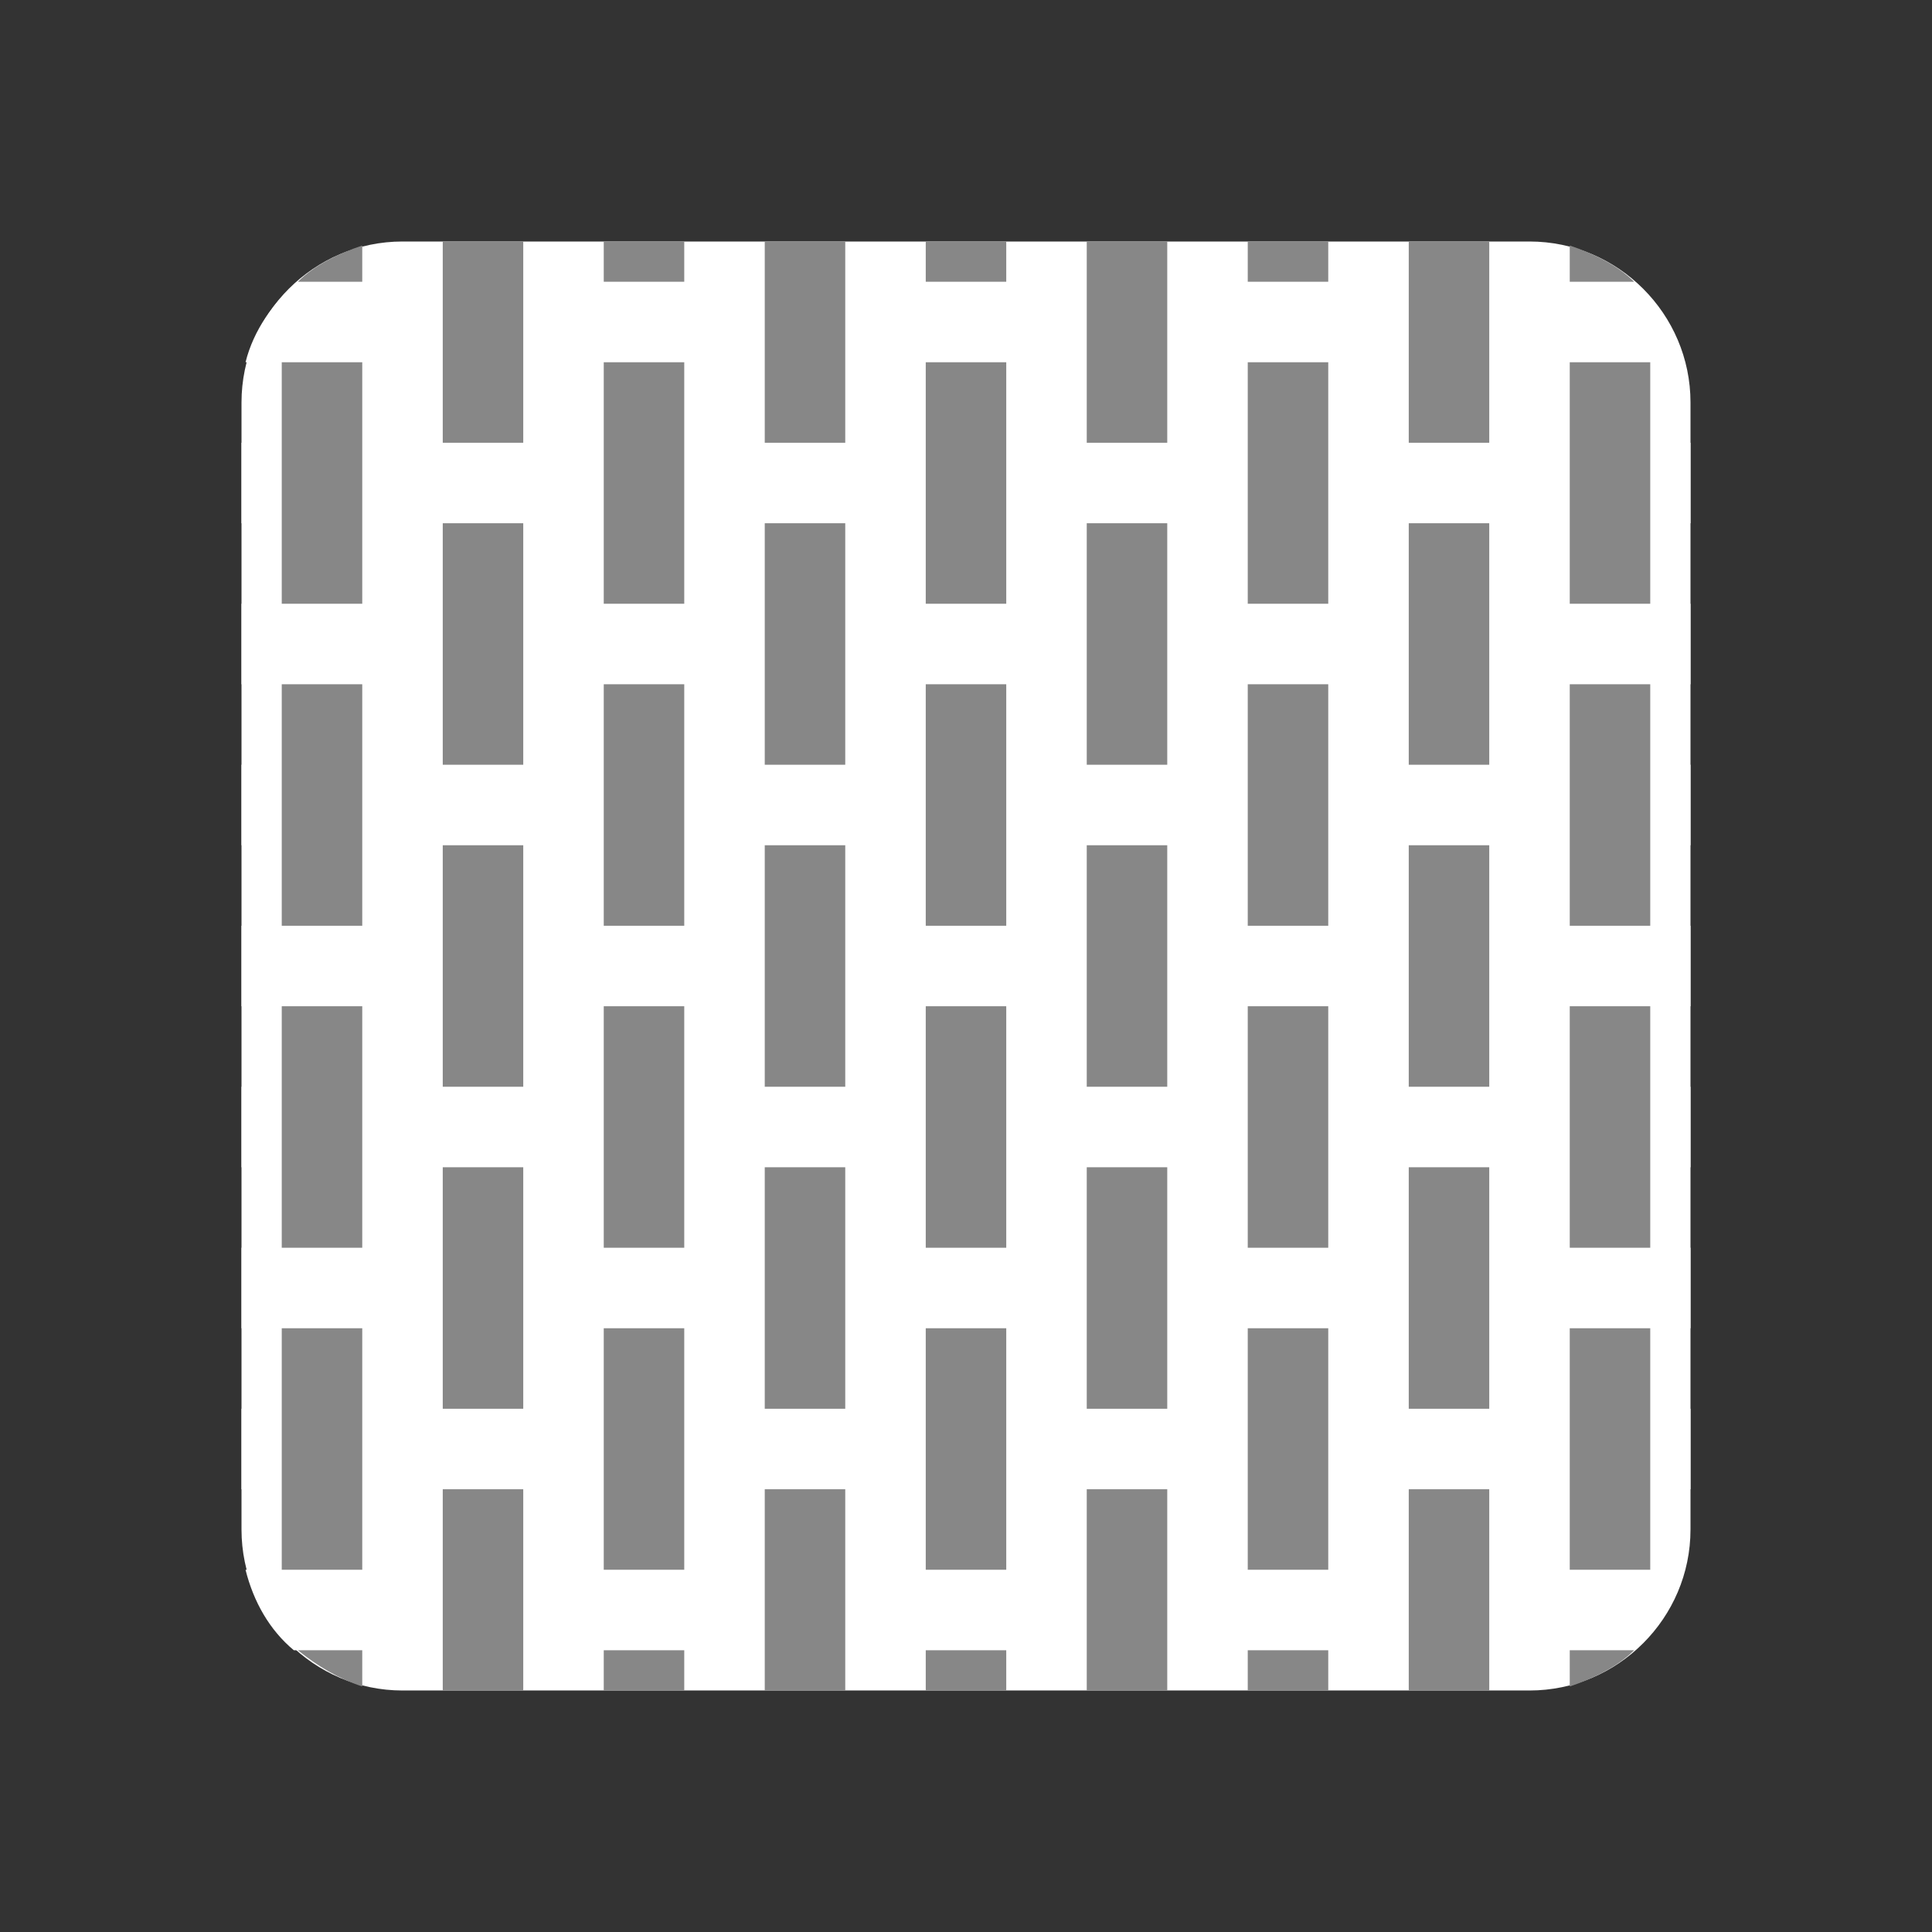 <!DOCTYPE svg PUBLIC "-//W3C//DTD SVG 1.1//EN" "http://www.w3.org/Graphics/SVG/1.1/DTD/svg11.dtd">
<!-- Uploaded to: SVG Repo, www.svgrepo.com, Transformed by: SVG Repo Mixer Tools -->
<svg width="800px" height="800px" viewBox="0 0 48.00 48.00" version="1" xmlns="http://www.w3.org/2000/svg" enable-background="new 0 0 48 48" fill="#000000" stroke="#000000" stroke-width="0">
<rect x="0" y="0" width="48.00" height="48.00" fill="#333333" stroke="none"/>
<g id="SVGRepo_bgCarrier" stroke-width="0"/>
<g id="SVGRepo_tracerCarrier" stroke-linecap="round" stroke-linejoin="round"/>
<g id="SVGRepo_iconCarrier"> <path fill="#ffffff" d="M6,10v28c0,2.2,1.8,4,4,4h28c2.2,0,4-1.8,4-4V10c0-2.2-1.8-4-4-4H10C7.8,6,6,7.8,6,10z"/> <g fill="#ffffff"> <rect x="6" y="35" width="36" height="2"/> <rect x="6" y="31" width="36" height="2"/> <path d="M6.1,39c0.2,0.8,0.6,1.5,1.2,2h33.2c0.6-0.5,1-1.2,1.2-2H6.1z"/> <path d="M6.1,9h35.7c-0.2-0.8-0.6-1.5-1.2-2H7.4C6.8,7.5,6.3,8.2,6.1,9z"/> <rect x="6" y="23" width="36" height="2"/> <rect x="6" y="27" width="36" height="2"/> <rect x="6" y="15" width="36" height="2"/> <rect x="6" y="11" width="36" height="2"/> <rect x="6" y="19" width="36" height="2"/> </g> <g fill="#878787"> <rect x="27" y="6" width="2" height="5"/> <rect x="27" y="13" width="2" height="6"/> <rect x="27" y="29" width="2" height="6"/> <rect x="31" y="6" width="2" height="1"/> <rect x="19" y="29" width="2" height="6"/> <rect x="31" y="9" width="2" height="6"/> <rect x="23" y="6" width="2" height="1"/> <rect x="23" y="25" width="2" height="6"/> <rect x="23" y="9" width="2" height="6"/> <rect x="19" y="21" width="2" height="6"/> <rect x="23" y="17" width="2" height="6"/> <rect x="23" y="33" width="2" height="6"/> <rect x="27" y="21" width="2" height="6"/> <rect x="39" y="33" width="2" height="6"/> <rect x="39" y="17" width="2" height="6"/> <rect x="39" y="25" width="2" height="6"/> <path d="M39,6.1V7h1.6C40.2,6.6,39.6,6.3,39,6.1z"/> <rect x="31" y="17" width="2" height="6"/> <path d="M40.6,41H39v0.9C39.6,41.7,40.2,41.4,40.6,41z"/> <rect x="35" y="13" width="2" height="6"/> <rect x="31" y="33" width="2" height="6"/> <rect x="35" y="29" width="2" height="6"/> <rect x="39" y="9" width="2" height="6"/> <rect x="35" y="21" width="2" height="6"/> <rect x="31" y="25" width="2" height="6"/> <rect x="35" y="37" width="2" height="5"/> <rect x="35" y="6" width="2" height="5"/> <rect x="31" y="41" width="2" height="1"/> <rect x="23" y="41" width="2" height="1"/> <rect x="27" y="37" width="2" height="5"/> <rect x="19" y="37" width="2" height="5"/> <rect x="7" y="17" width="2" height="6"/> <path d="M9,41H7.4c0.5,0.4,1,0.7,1.6,0.9V41z"/> <path d="M7.4,7H9V6.1C8.4,6.3,7.8,6.6,7.4,7z"/> <rect x="7" y="33" width="2" height="6"/> <rect x="7" y="25" width="2" height="6"/> <rect x="7" y="9" width="2" height="6"/> <rect x="11" y="29" width="2" height="6"/> <rect x="15" y="17" width="2" height="6"/> <rect x="15" y="33" width="2" height="6"/> <rect x="15" y="9" width="2" height="6"/> <rect x="15" y="6" width="2" height="1"/> <rect x="19" y="6" width="2" height="5"/> <rect x="15" y="25" width="2" height="6"/> <rect x="15" y="41" width="2" height="1"/> <rect x="11" y="21" width="2" height="6"/> <rect x="11" y="6" width="2" height="5"/> <rect x="11" y="37" width="2" height="5"/> <rect x="19" y="13" width="2" height="6"/> <rect x="11" y="13" width="2" height="6"/> </g> </g>
</svg>
